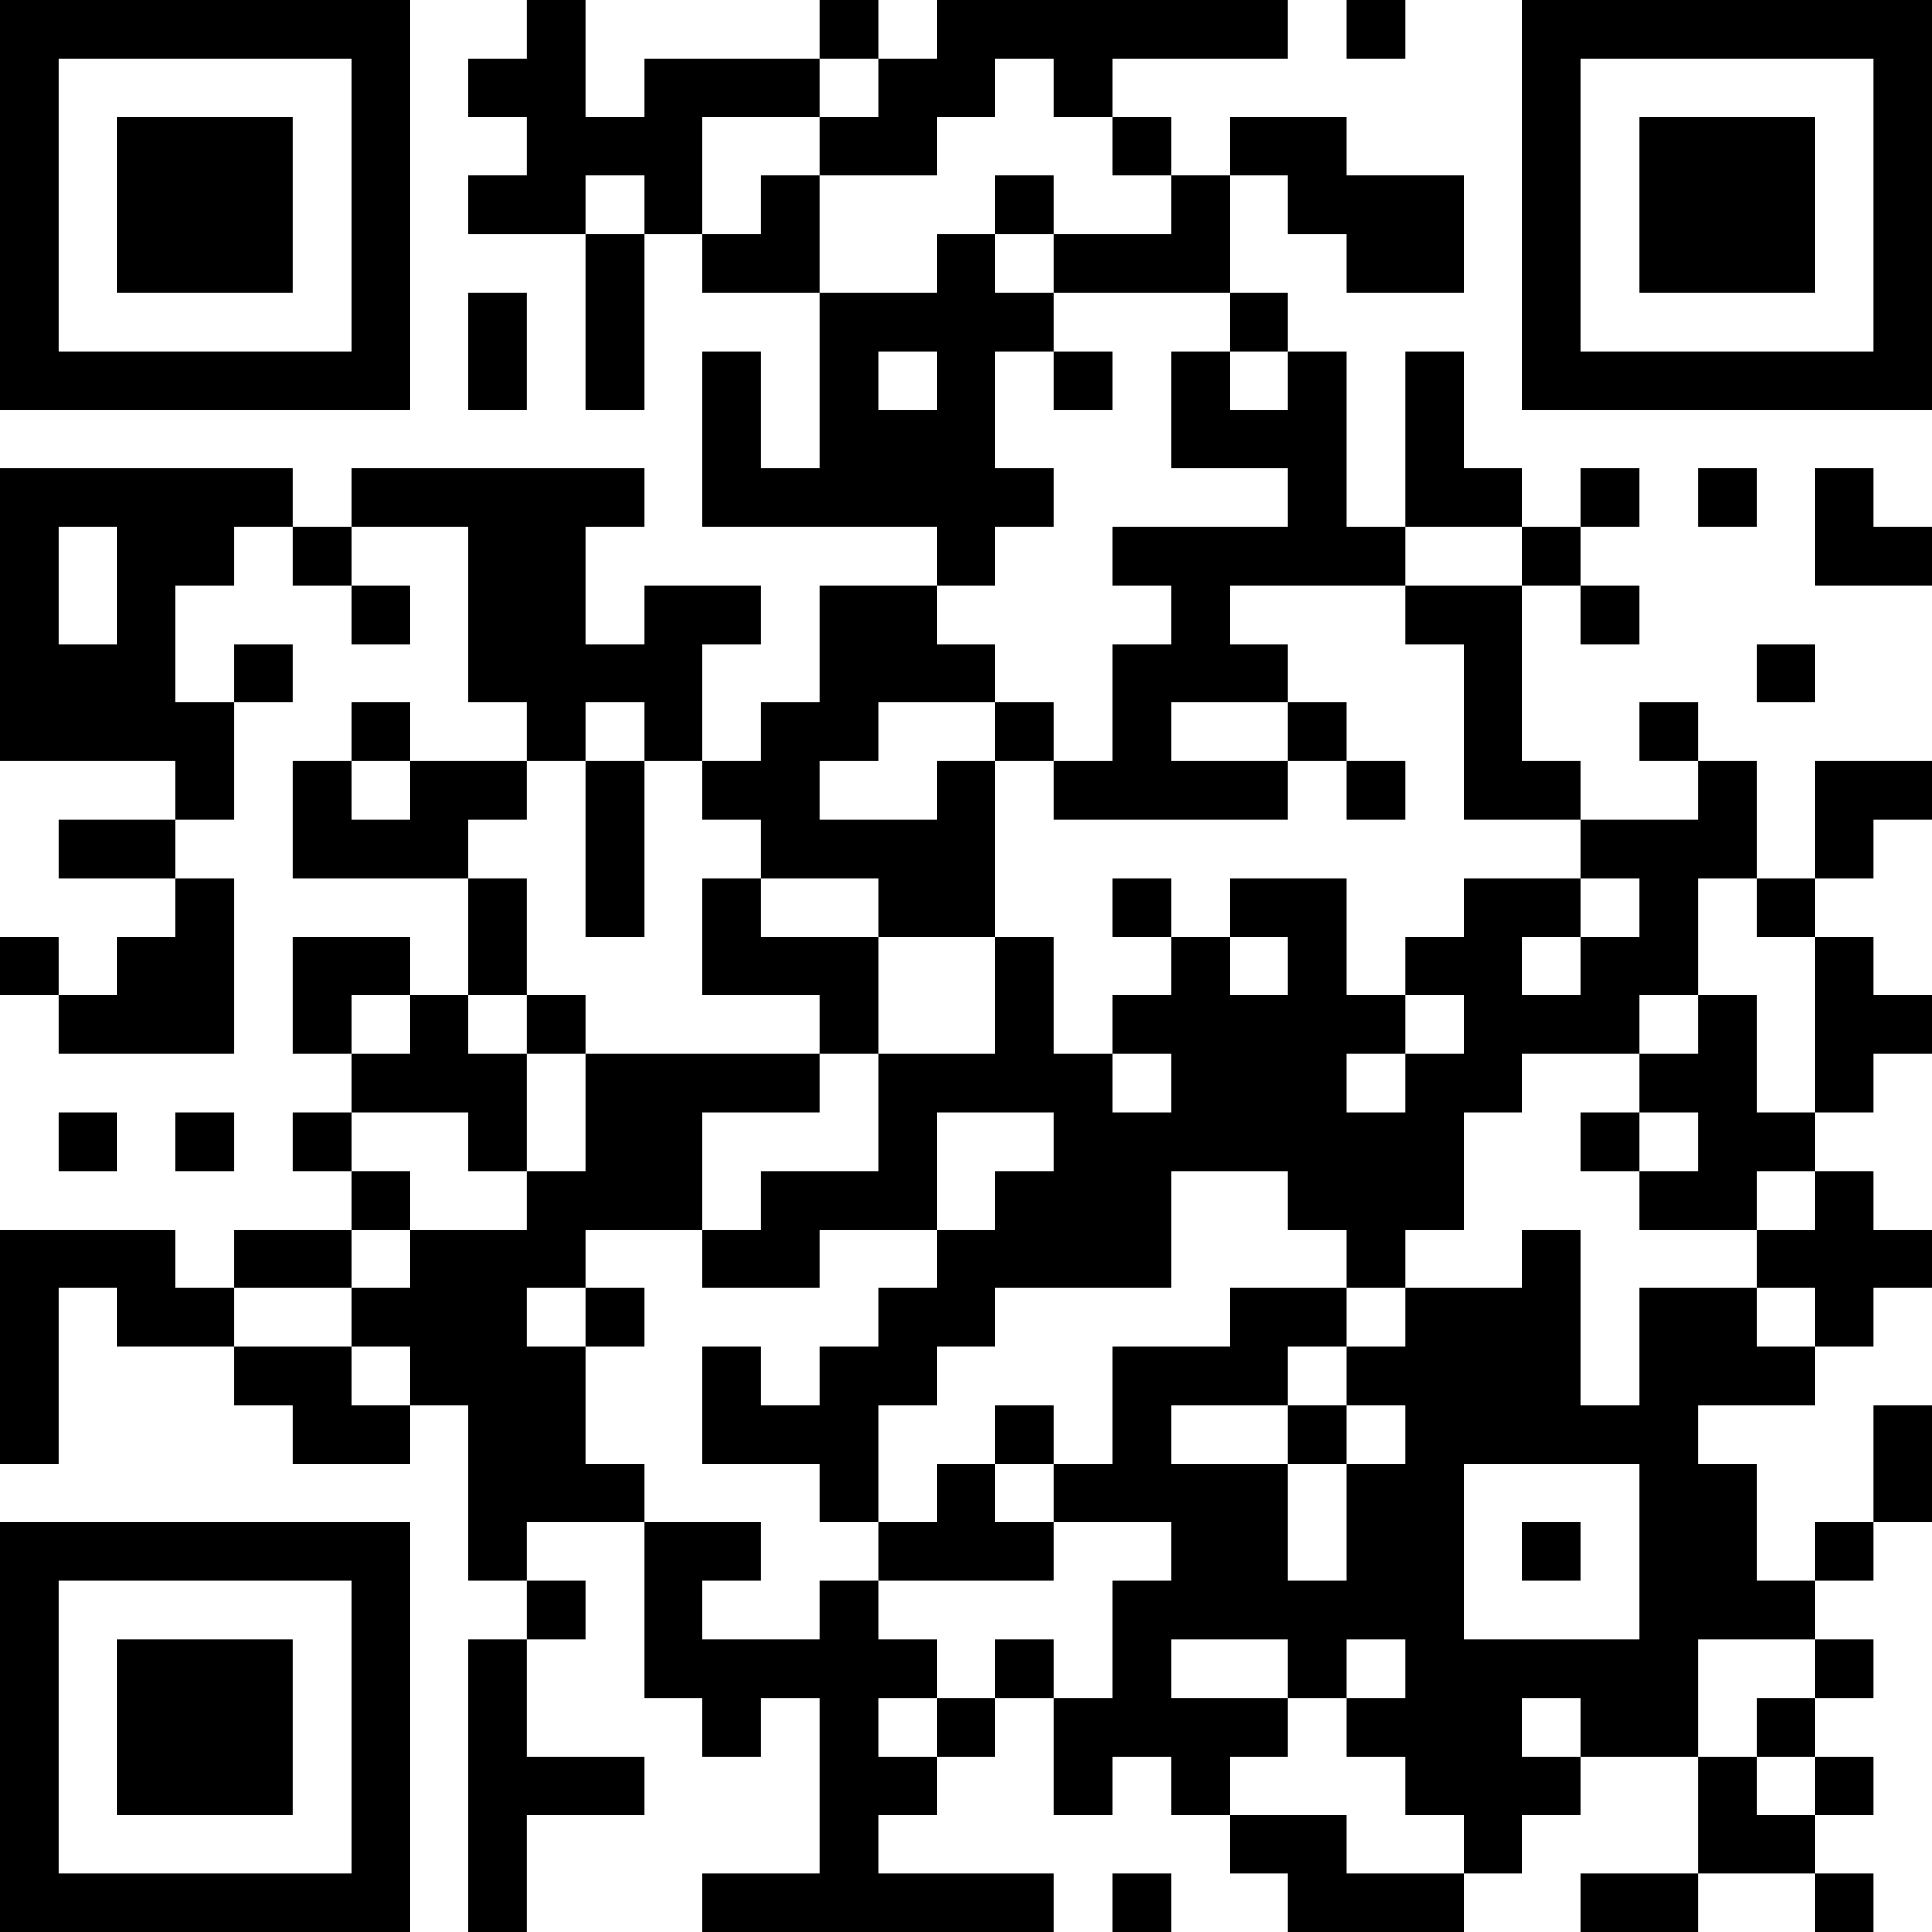 <?xml version="1.0" encoding="UTF-8"?>
<svg xmlns="http://www.w3.org/2000/svg" version="1.1" width="200" height="200" viewBox="0 0 200 200"><rect x="0" y="0" width="200" height="200" fill="#ffffff"/><g transform="scale(6.061)"><g transform="translate(0,0)"><path fill-rule="evenodd" d="M9 0L9 1L8 1L8 2L9 2L9 3L8 3L8 4L10 4L10 7L11 7L11 4L12 4L12 5L14 5L14 8L13 8L13 6L12 6L12 9L16 9L16 10L14 10L14 12L13 12L13 13L12 13L12 11L13 11L13 10L11 10L11 11L10 11L10 9L11 9L11 8L6 8L6 9L5 9L5 8L0 8L0 13L3 13L3 14L1 14L1 15L3 15L3 16L2 16L2 17L1 17L1 16L0 16L0 17L1 17L1 18L4 18L4 15L3 15L3 14L4 14L4 12L5 12L5 11L4 11L4 12L3 12L3 10L4 10L4 9L5 9L5 10L6 10L6 11L7 11L7 10L6 10L6 9L8 9L8 12L9 12L9 13L7 13L7 12L6 12L6 13L5 13L5 15L8 15L8 17L7 17L7 16L5 16L5 18L6 18L6 19L5 19L5 20L6 20L6 21L4 21L4 22L3 22L3 21L0 21L0 25L1 25L1 22L2 22L2 23L4 23L4 24L5 24L5 25L7 25L7 24L8 24L8 27L9 27L9 28L8 28L8 33L9 33L9 31L11 31L11 30L9 30L9 28L10 28L10 27L9 27L9 26L11 26L11 29L12 29L12 30L13 30L13 29L14 29L14 32L12 32L12 33L18 33L18 32L15 32L15 31L16 31L16 30L17 30L17 29L18 29L18 31L19 31L19 30L20 30L20 31L21 31L21 32L22 32L22 33L25 33L25 32L26 32L26 31L27 31L27 30L29 30L29 32L27 32L27 33L29 33L29 32L31 32L31 33L32 33L32 32L31 32L31 31L32 31L32 30L31 30L31 29L32 29L32 28L31 28L31 27L32 27L32 26L33 26L33 24L32 24L32 26L31 26L31 27L30 27L30 25L29 25L29 24L31 24L31 23L32 23L32 22L33 22L33 21L32 21L32 20L31 20L31 19L32 19L32 18L33 18L33 17L32 17L32 16L31 16L31 15L32 15L32 14L33 14L33 13L31 13L31 15L30 15L30 13L29 13L29 12L28 12L28 13L29 13L29 14L27 14L27 13L26 13L26 10L27 10L27 11L28 11L28 10L27 10L27 9L28 9L28 8L27 8L27 9L26 9L26 8L25 8L25 6L24 6L24 9L23 9L23 6L22 6L22 5L21 5L21 3L22 3L22 4L23 4L23 5L25 5L25 3L23 3L23 2L21 2L21 3L20 3L20 2L19 2L19 1L22 1L22 0L16 0L16 1L15 1L15 0L14 0L14 1L11 1L11 2L10 2L10 0ZM23 0L23 1L24 1L24 0ZM14 1L14 2L12 2L12 4L13 4L13 3L14 3L14 5L16 5L16 4L17 4L17 5L18 5L18 6L17 6L17 8L18 8L18 9L17 9L17 10L16 10L16 11L17 11L17 12L15 12L15 13L14 13L14 14L16 14L16 13L17 13L17 16L15 16L15 15L13 15L13 14L12 14L12 13L11 13L11 12L10 12L10 13L9 13L9 14L8 14L8 15L9 15L9 17L8 17L8 18L9 18L9 20L8 20L8 19L6 19L6 20L7 20L7 21L6 21L6 22L4 22L4 23L6 23L6 24L7 24L7 23L6 23L6 22L7 22L7 21L9 21L9 20L10 20L10 18L14 18L14 19L12 19L12 21L10 21L10 22L9 22L9 23L10 23L10 25L11 25L11 26L13 26L13 27L12 27L12 28L14 28L14 27L15 27L15 28L16 28L16 29L15 29L15 30L16 30L16 29L17 29L17 28L18 28L18 29L19 29L19 27L20 27L20 26L18 26L18 25L19 25L19 23L21 23L21 22L23 22L23 23L22 23L22 24L20 24L20 25L22 25L22 27L23 27L23 25L24 25L24 24L23 24L23 23L24 23L24 22L26 22L26 21L27 21L27 24L28 24L28 22L30 22L30 23L31 23L31 22L30 22L30 21L31 21L31 20L30 20L30 21L28 21L28 20L29 20L29 19L28 19L28 18L29 18L29 17L30 17L30 19L31 19L31 16L30 16L30 15L29 15L29 17L28 17L28 18L26 18L26 19L25 19L25 21L24 21L24 22L23 22L23 21L22 21L22 20L20 20L20 22L17 22L17 23L16 23L16 24L15 24L15 26L14 26L14 25L12 25L12 23L13 23L13 24L14 24L14 23L15 23L15 22L16 22L16 21L17 21L17 20L18 20L18 19L16 19L16 21L14 21L14 22L12 22L12 21L13 21L13 20L15 20L15 18L17 18L17 16L18 16L18 18L19 18L19 19L20 19L20 18L19 18L19 17L20 17L20 16L21 16L21 17L22 17L22 16L21 16L21 15L23 15L23 17L24 17L24 18L23 18L23 19L24 19L24 18L25 18L25 17L24 17L24 16L25 16L25 15L27 15L27 16L26 16L26 17L27 17L27 16L28 16L28 15L27 15L27 14L25 14L25 11L24 11L24 10L26 10L26 9L24 9L24 10L21 10L21 11L22 11L22 12L20 12L20 13L22 13L22 14L18 14L18 13L19 13L19 11L20 11L20 10L19 10L19 9L22 9L22 8L20 8L20 6L21 6L21 7L22 7L22 6L21 6L21 5L18 5L18 4L20 4L20 3L19 3L19 2L18 2L18 1L17 1L17 2L16 2L16 3L14 3L14 2L15 2L15 1ZM10 3L10 4L11 4L11 3ZM17 3L17 4L18 4L18 3ZM8 5L8 7L9 7L9 5ZM15 6L15 7L16 7L16 6ZM18 6L18 7L19 7L19 6ZM29 8L29 9L30 9L30 8ZM31 8L31 10L33 10L33 9L32 9L32 8ZM1 9L1 11L2 11L2 9ZM30 11L30 12L31 12L31 11ZM17 12L17 13L18 13L18 12ZM22 12L22 13L23 13L23 14L24 14L24 13L23 13L23 12ZM6 13L6 14L7 14L7 13ZM10 13L10 16L11 16L11 13ZM12 15L12 17L14 17L14 18L15 18L15 16L13 16L13 15ZM19 15L19 16L20 16L20 15ZM6 17L6 18L7 18L7 17ZM9 17L9 18L10 18L10 17ZM1 19L1 20L2 20L2 19ZM3 19L3 20L4 20L4 19ZM27 19L27 20L28 20L28 19ZM10 22L10 23L11 23L11 22ZM17 24L17 25L16 25L16 26L15 26L15 27L18 27L18 26L17 26L17 25L18 25L18 24ZM22 24L22 25L23 25L23 24ZM25 25L25 28L28 28L28 25ZM26 26L26 27L27 27L27 26ZM20 28L20 29L22 29L22 30L21 30L21 31L23 31L23 32L25 32L25 31L24 31L24 30L23 30L23 29L24 29L24 28L23 28L23 29L22 29L22 28ZM29 28L29 30L30 30L30 31L31 31L31 30L30 30L30 29L31 29L31 28ZM26 29L26 30L27 30L27 29ZM19 32L19 33L20 33L20 32ZM0 0L0 7L7 7L7 0ZM1 1L1 6L6 6L6 1ZM2 2L2 5L5 5L5 2ZM26 0L26 7L33 7L33 0ZM27 1L27 6L32 6L32 1ZM28 2L28 5L31 5L31 2ZM0 26L0 33L7 33L7 26ZM1 27L1 32L6 32L6 27ZM2 28L2 31L5 31L5 28Z" fill="#000000"/></g></g></svg>

